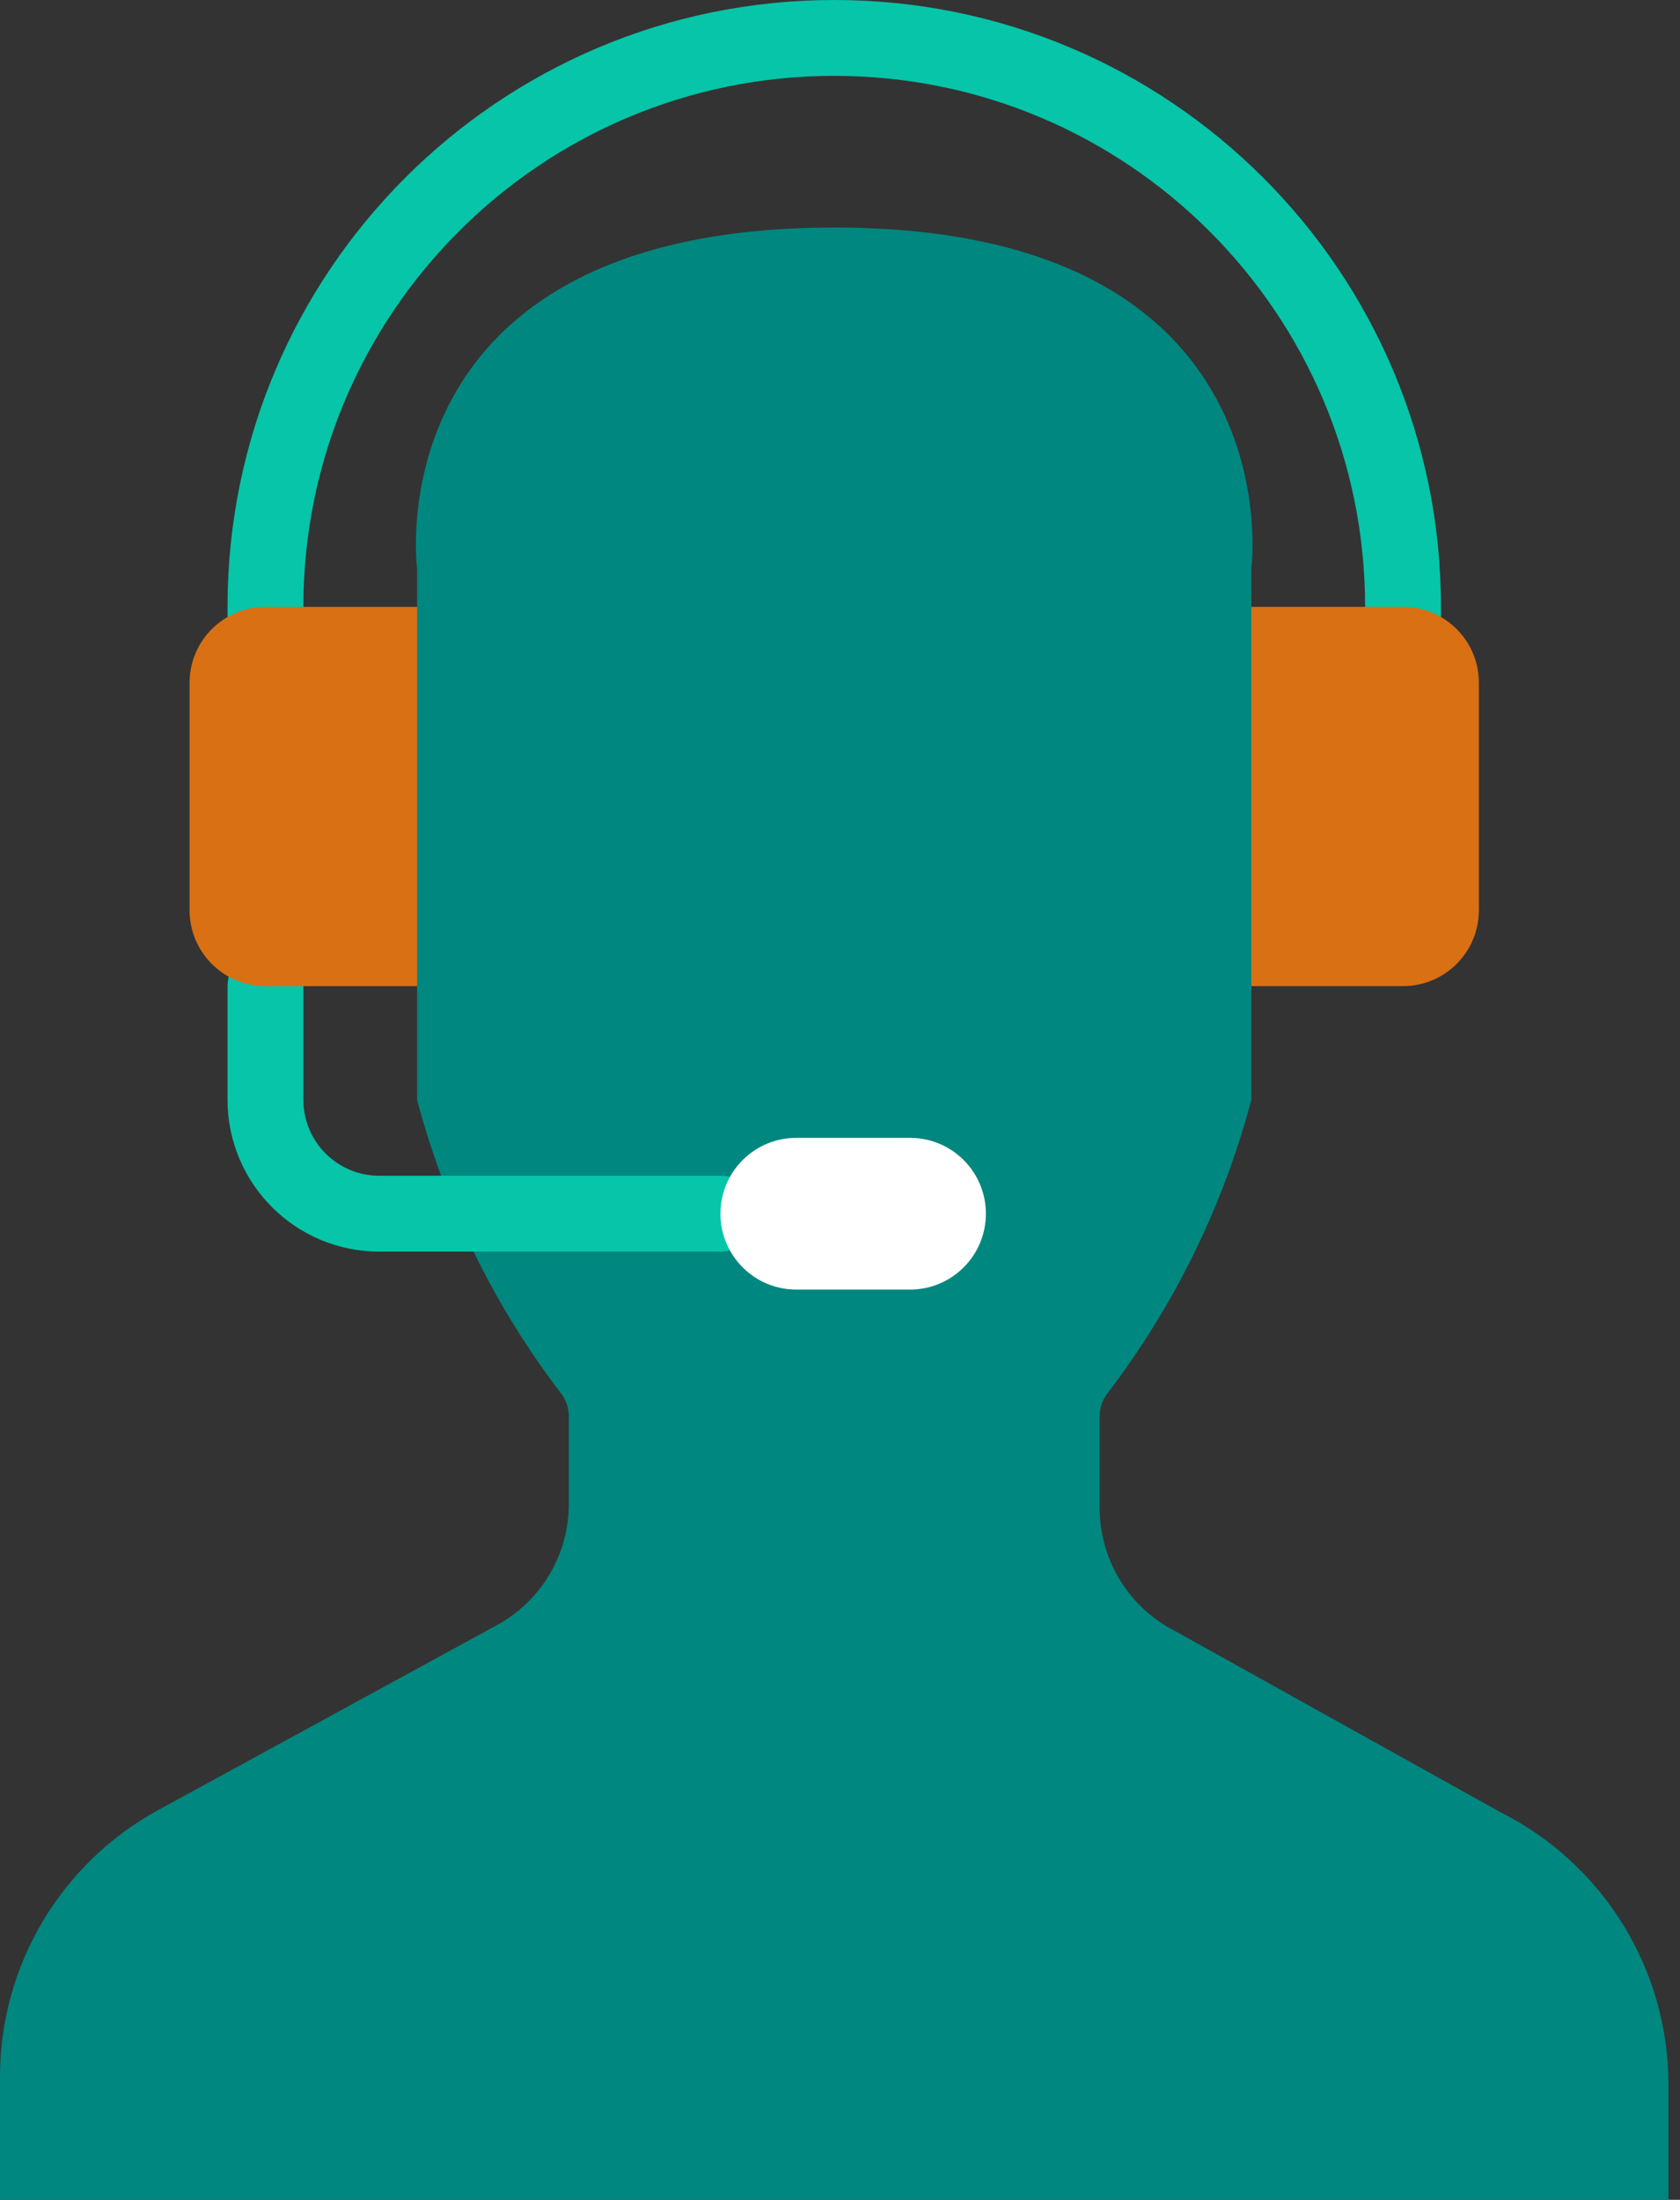 <svg width="55" height="72" viewBox="0 0 55 72" fill="none" xmlns="http://www.w3.org/2000/svg">
<rect x="0" y="0" width="55" height="72" fill="#333333" stroke="none"/>
<path d="M54.622 68.226V72H1.25798e-06V67.978C-0.002 64.334 1.989 60.981 5.189 59.238L16.262 53.193C17.719 52.403 18.625 50.877 18.621 49.22V46.358C18.622 46.089 18.535 45.827 18.372 45.613C16.183 42.75 14.58 39.483 13.655 35.999V32.275L12.414 29.792V22.344L13.655 19.861V18.619C13.655 18.619 12.178 7.447 27.311 7.447C42.443 7.447 40.966 18.619 40.966 18.619V19.861L42.208 21.102V29.792L40.966 32.275V35.999C40.042 39.483 38.439 42.75 36.249 45.613C36.087 45.827 35.999 46.089 36.001 46.358V49.344C35.997 51.054 36.957 52.62 38.483 53.391L49.122 59.313C52.492 61.006 54.62 64.454 54.622 68.226Z" fill="#00877F"/>
<path d="M45.932 22.345C45.247 22.345 44.691 21.79 44.691 21.104V19.862C44.691 10.264 36.91 2.483 27.311 2.483C17.713 2.483 9.932 10.264 9.932 19.862V21.104C9.932 21.789 9.376 22.345 8.69 22.345C8.005 22.345 7.449 21.79 7.449 21.104V19.862C7.449 8.893 16.342 0 27.311 0C38.281 0 47.174 8.893 47.174 19.862V21.104C47.174 21.433 47.043 21.749 46.81 21.982C46.577 22.215 46.262 22.345 45.932 22.345Z" fill="#06C5A9"/>
<path d="M23.587 40.966H12.414C9.673 40.963 7.452 38.741 7.449 36V32.276C7.449 31.59 8.005 31.034 8.69 31.034C9.376 31.034 9.932 31.59 9.932 32.276V36C9.933 37.371 11.044 38.481 12.415 38.483H23.587C24.273 38.483 24.828 39.039 24.828 39.724C24.828 40.41 24.273 40.966 23.587 40.966Z" fill="#06C5A9"/>
<path d="M26.069 37.242H29.793C31.165 37.242 32.276 38.353 32.276 39.725C32.276 41.096 31.165 42.208 29.793 42.208H26.069C24.698 42.208 23.586 41.096 23.586 39.725C23.586 38.353 24.698 37.242 26.069 37.242Z" fill="white"/>
<path d="M8.69 19.863H13.656V32.277H8.69C7.319 32.277 6.207 31.165 6.207 29.794V22.345C6.207 20.974 7.319 19.863 8.69 19.863Z" fill="#D97014"/>
<path d="M45.932 32.276H40.967V19.862H45.932C47.303 19.862 48.415 20.973 48.415 22.344V29.793C48.415 31.164 47.303 32.276 45.932 32.276Z" fill="#D97014"/>
</svg>

